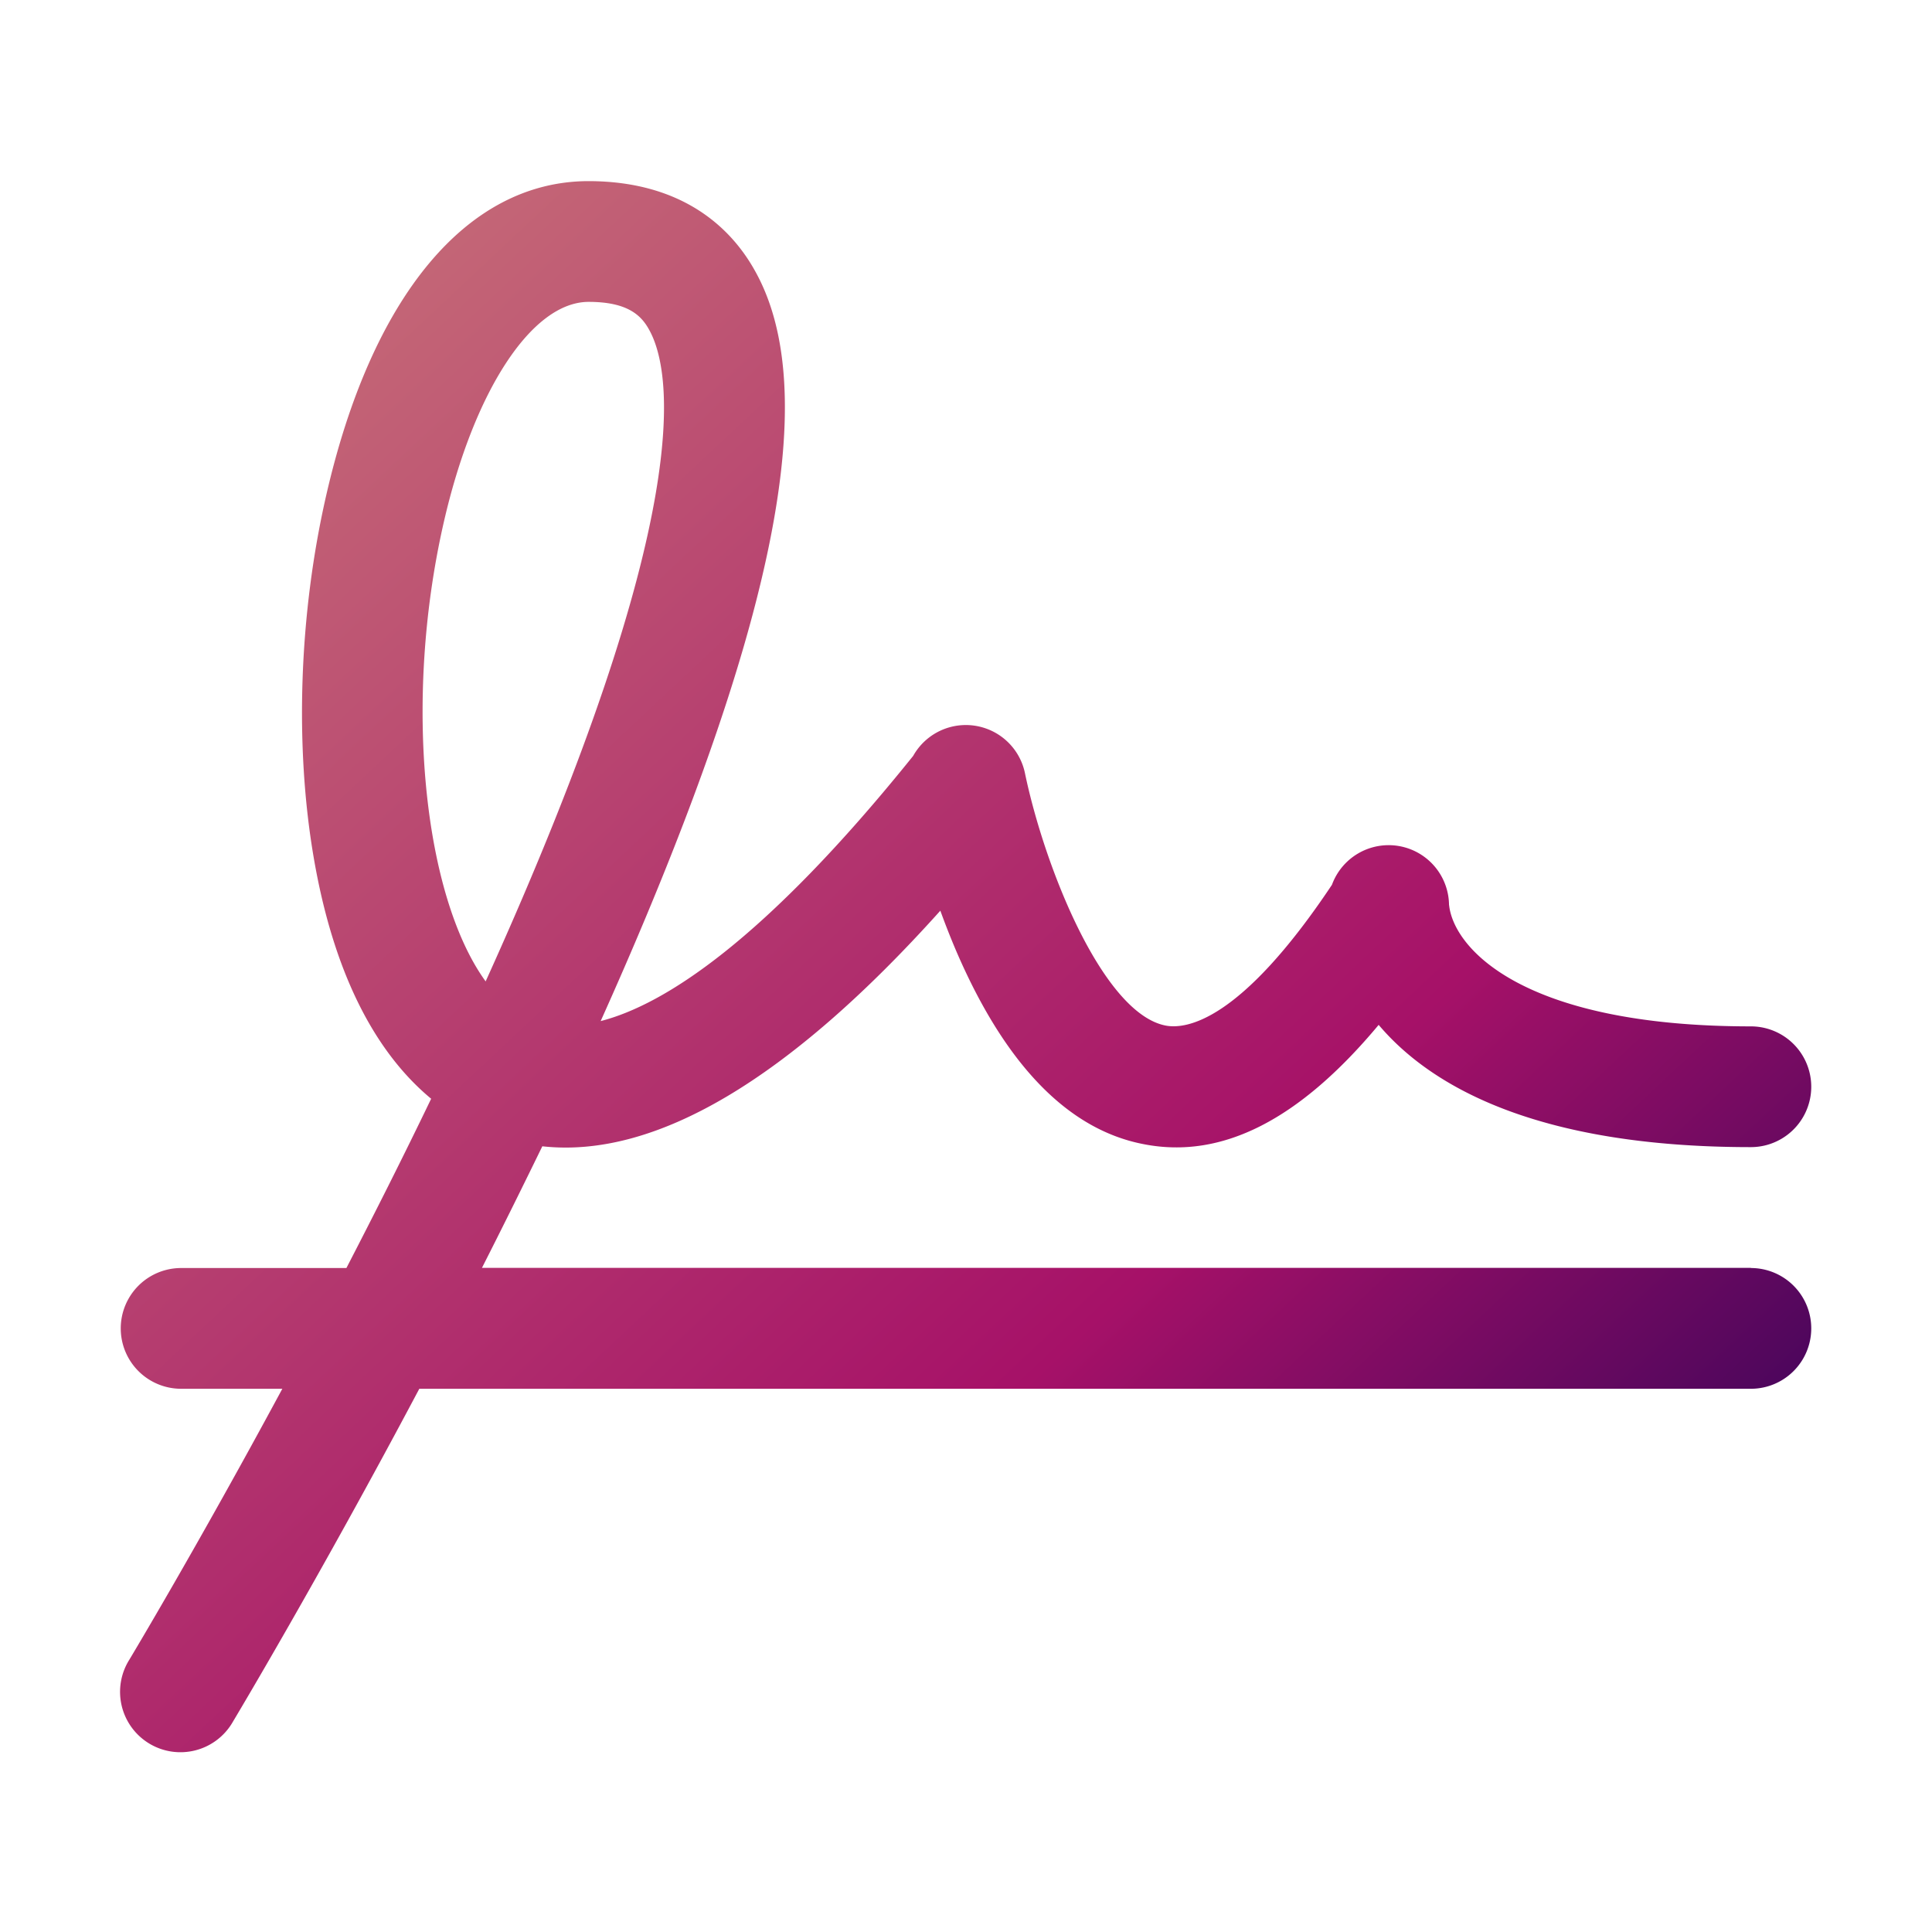 <svg xmlns="http://www.w3.org/2000/svg" width="32" height="32" viewBox="0 0 256 256">  <defs>
    <linearGradient id="threeColorGradient" x1="0%" y1="0%" x2="100%" y2="100%">
      <stop offset="0%" style="stop-color:#ca7879;" />
      <stop offset="65%" style="stop-color:#a61168;" />
      <stop offset="100%" style="stop-color:#1c0056;" />
    </linearGradient>
  </defs>
  <path fill="url(#threeColorGradient)" d="M232 168H63.86c2.66-5.24 5.33-10.63 8-16.11c14.93 1.65 32.62-8.8 52.74-31.22c.6 1.66 1.27 3.37 2 5.1c6.51 15.25 14.91 23.94 25 25.85c10.34 2 20.58-3.23 31.08-15.82C189.5 143.87 203.5 152 232 152a8 8 0 0 0 0-16c-30.63 0-39.55-10.59-40-16.22a8 8 0 0 0-15.51-2.54c-12.17 18.25-19.38 19.14-22 18.66c-8.33-1.57-16.08-20.93-18.69-33.51a8 8 0 0 0-14.8-2.23c-19.8 24.62-33.08 33-41.41 35.14c8.49-18.88 14.83-35.45 18.89-49.4c6.82-23.44 7.32-39.83 1.51-50.1c-3-5.36-9.29-11.75-21.91-11.8h-.25c-16 .11-28.6 15.3-34.62 41.7c-3.59 15.71-4.18 33.19-1.63 48s7.86 25.51 15.55 31.89c-3.72 7.73-7.53 15.28-11.23 22.43H24a8 8 0 0 0 0 16h13.41c-11.32 21-20.12 35.64-20.26 35.88a8 8 0 1 0 13.71 8.24c.15-.26 11.27-18.79 24.7-44.12H232a8 8 0 0 0 0-16Zm-40-48v-.21a1.11 1.11 0 0 1 0 .21ZM58.79 69.26C62.78 51.78 70.48 40 78 40c5.25 0 7 1.86 8 3.67c3 5.33 6.52 24.19-21.65 86.37c-8.19-11.29-10.98-37.04-5.56-60.78Z"/></svg>